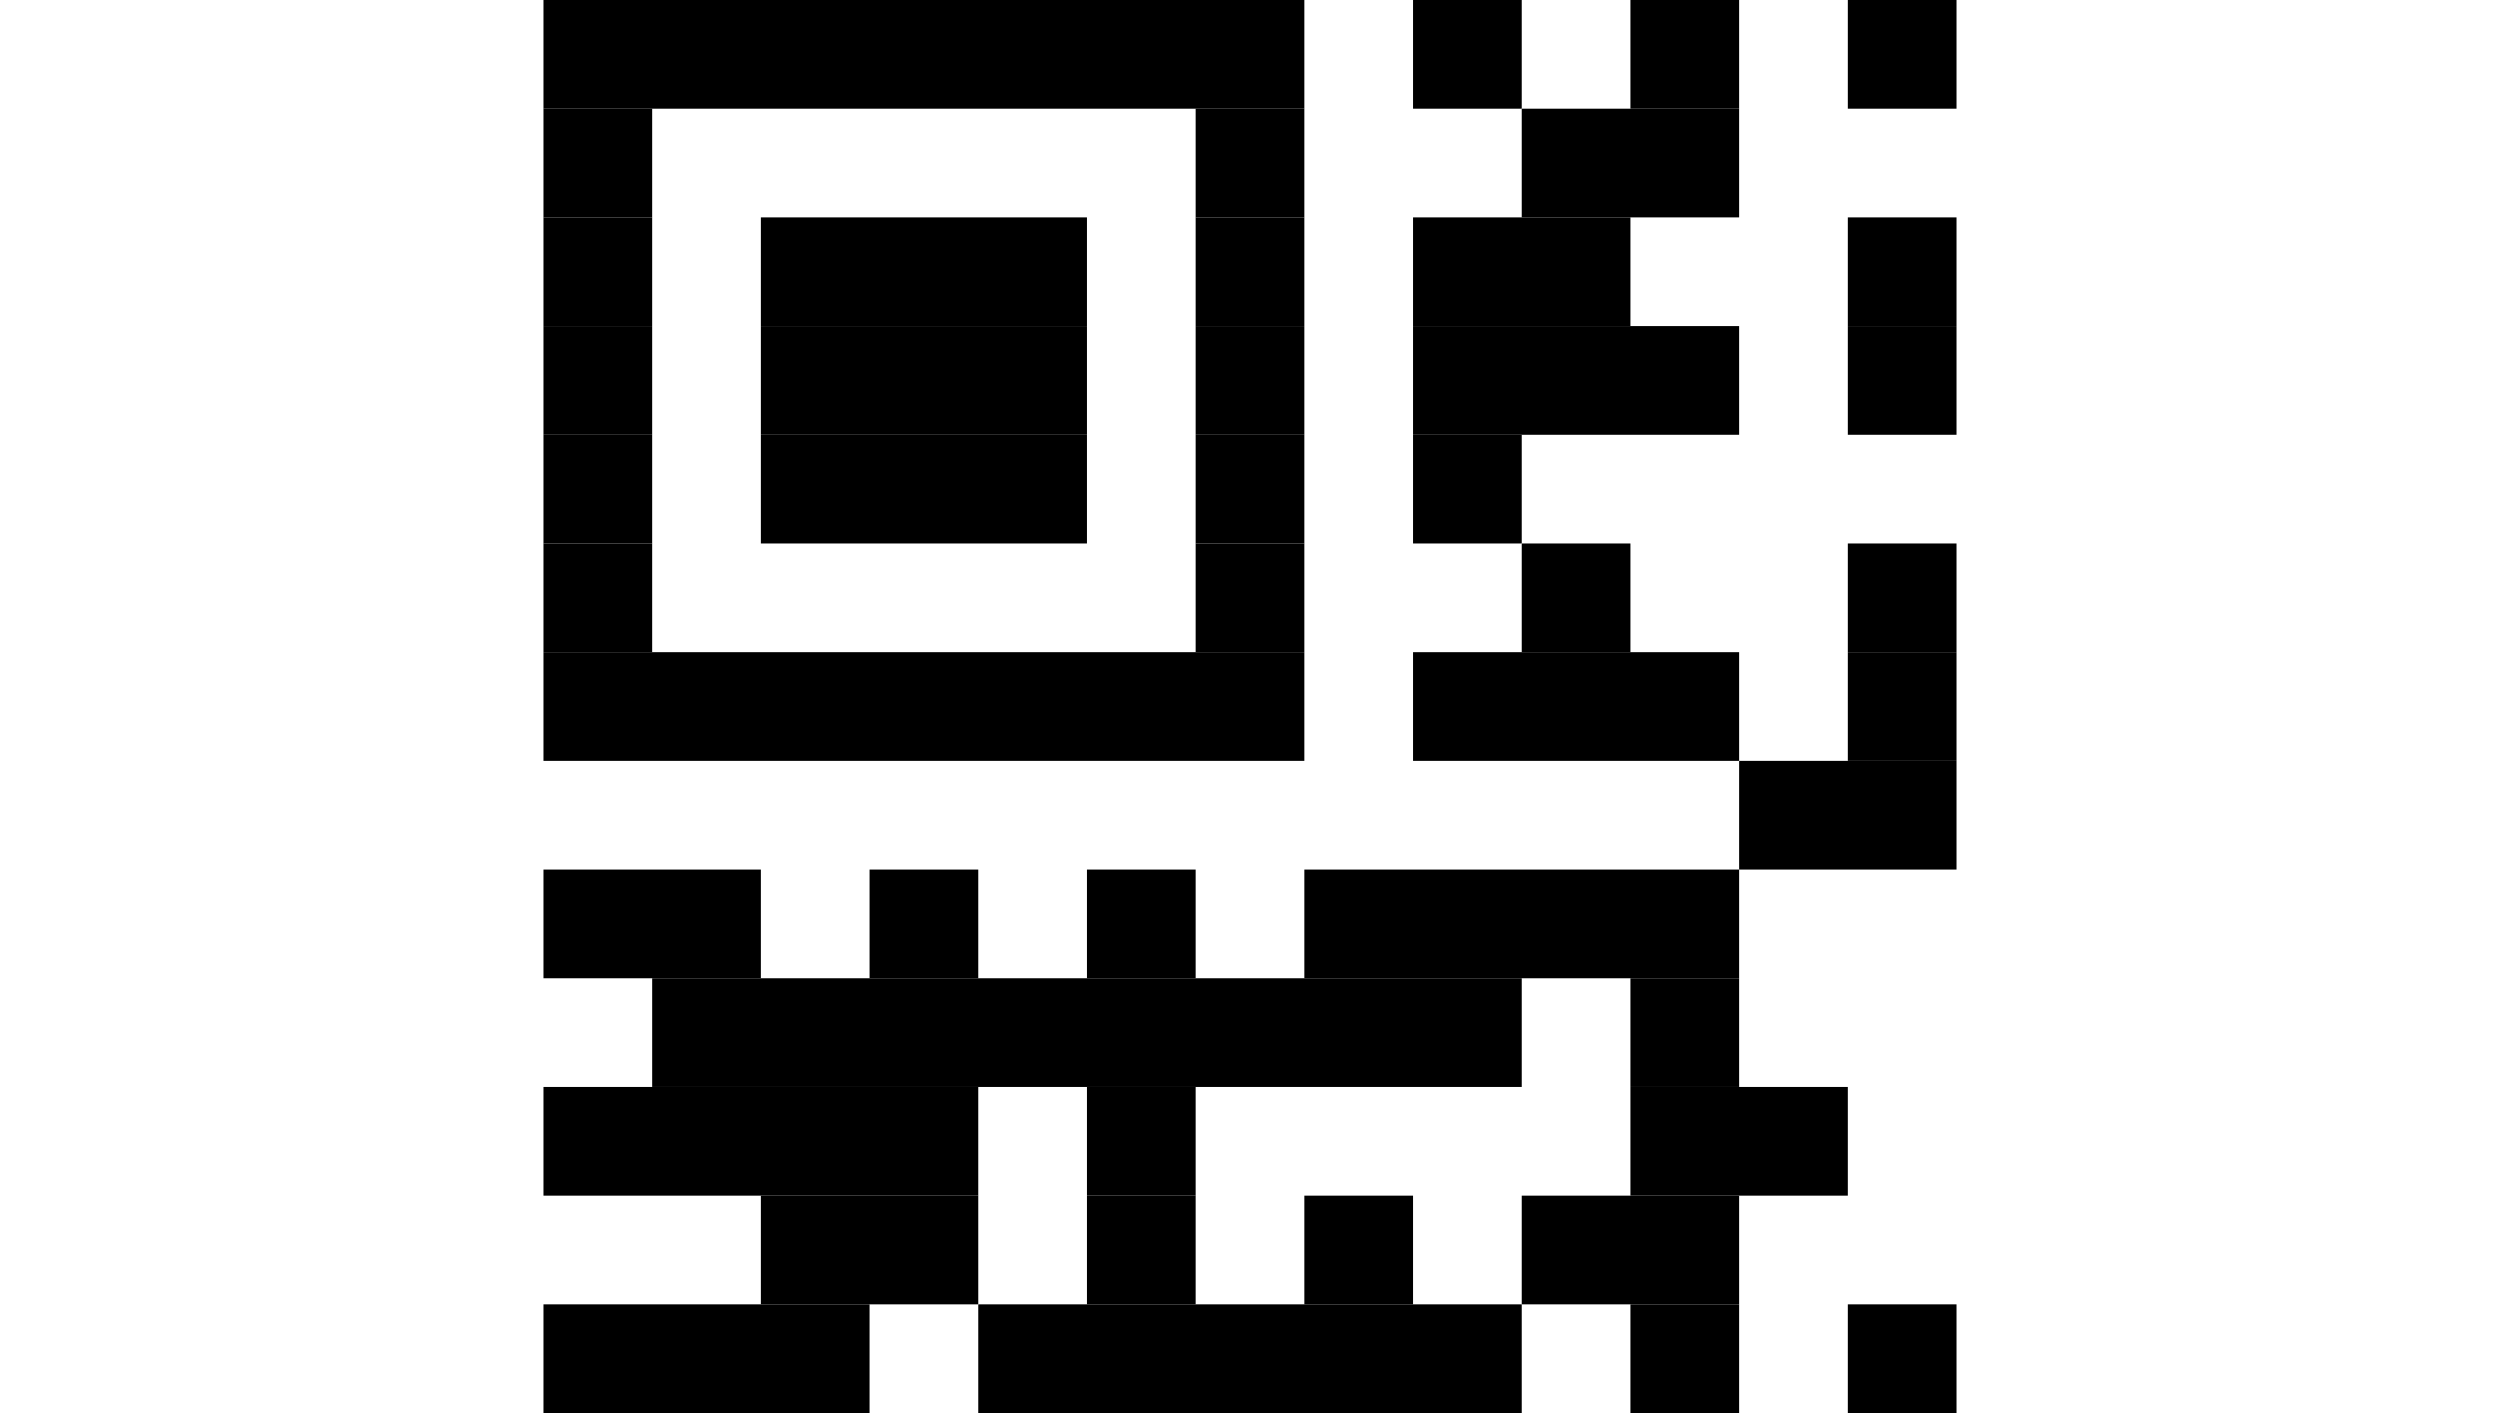 <?xml version="1.0" encoding="utf-8" standalone="no"?>
<!DOCTYPE svg PUBLIC "-//W3C//DTD SVG 1.1//EN" "http://www.w3.org/Graphics/SVG/1.1/DTD/svg11.dtd">
<svg version="1.1" width="100%" height="100%" viewBox="0 0 230 130" xmlns="http://www.w3.org/2000/svg" xmlns:ns4d="http://www.4d.com" ns4d:DPI="72" viewport-fill="none" viewport-fill-opacity="0">
<desc>Zint Generated Symbol</desc>
<g shape-rendering="auto" transform="translate(0,0) rotate(0,0,0)" stroke-width="0" stroke="none">
<rect x="0" y="0" width="230" height="130" fill="none" />
<rect x="50.00" y="0.00" width="70.00" height="10.00" />
<rect x="130.00" y="0.00" width="10.00" height="10.00" />
<rect x="150.00" y="0.00" width="10.00" height="10.00" />
<rect x="170.00" y="0.00" width="10.00" height="10.00" />
<rect x="50.00" y="10.00" width="10.00" height="10.00" />
<rect x="110.00" y="10.00" width="10.00" height="10.00" />
<rect x="140.00" y="10.00" width="20.00" height="10.00" />
<rect x="50.00" y="20.00" width="10.00" height="10.00" />
<rect x="70.00" y="20.00" width="30.00" height="10.00" />
<rect x="110.00" y="20.00" width="10.00" height="10.00" />
<rect x="130.00" y="20.00" width="20.00" height="10.00" />
<rect x="170.00" y="20.00" width="10.00" height="10.00" />
<rect x="50.00" y="30.00" width="10.00" height="10.00" />
<rect x="70.00" y="30.00" width="30.00" height="10.00" />
<rect x="110.00" y="30.00" width="10.00" height="10.00" />
<rect x="130.00" y="30.00" width="30.00" height="10.00" />
<rect x="170.00" y="30.00" width="10.00" height="10.00" />
<rect x="50.00" y="40.00" width="10.00" height="10.00" />
<rect x="70.00" y="40.00" width="30.00" height="10.00" />
<rect x="110.00" y="40.00" width="10.00" height="10.00" />
<rect x="130.00" y="40.00" width="10.00" height="10.00" />
<rect x="50.00" y="50.00" width="10.00" height="10.00" />
<rect x="110.00" y="50.00" width="10.00" height="10.00" />
<rect x="140.00" y="50.00" width="10.00" height="10.00" />
<rect x="170.00" y="50.00" width="10.00" height="10.00" />
<rect x="50.00" y="60.00" width="70.00" height="10.00" />
<rect x="130.00" y="60.00" width="30.00" height="10.00" />
<rect x="170.00" y="60.00" width="10.00" height="10.00" />
<rect x="160.00" y="70.00" width="20.00" height="10.00" />
<rect x="50.00" y="80.00" width="20.00" height="10.00" />
<rect x="80.00" y="80.00" width="10.00" height="10.00" />
<rect x="100.00" y="80.00" width="10.00" height="10.00" />
<rect x="120.00" y="80.00" width="40.00" height="10.00" />
<rect x="60.00" y="90.00" width="80.00" height="10.00" />
<rect x="150.00" y="90.00" width="10.00" height="10.00" />
<rect x="50.00" y="100.00" width="40.00" height="10.00" />
<rect x="100.00" y="100.00" width="10.00" height="10.00" />
<rect x="150.00" y="100.00" width="20.00" height="10.00" />
<rect x="70.00" y="110.00" width="20.00" height="10.00" />
<rect x="100.00" y="110.00" width="10.00" height="10.00" />
<rect x="120.00" y="110.00" width="10.00" height="10.00" />
<rect x="140.00" y="110.00" width="20.00" height="10.00" />
<rect x="50.00" y="120.00" width="30.00" height="10.00" />
<rect x="90.00" y="120.00" width="50.00" height="10.00" />
<rect x="150.00" y="120.00" width="10.00" height="10.00" />
<rect x="170.00" y="120.00" width="10.00" height="10.00" />
<rect x="0.00" y="0.00" width="230.00" height="0.00" />
<rect x="0.00" y="130.00" width="230.00" height="0.00" />
<rect x="0.00" y="0.00" width="0.00" height="130.00" />
<rect x="230.00" y="0.00" width="0.00" height="130.00" />
</g>
</svg>
